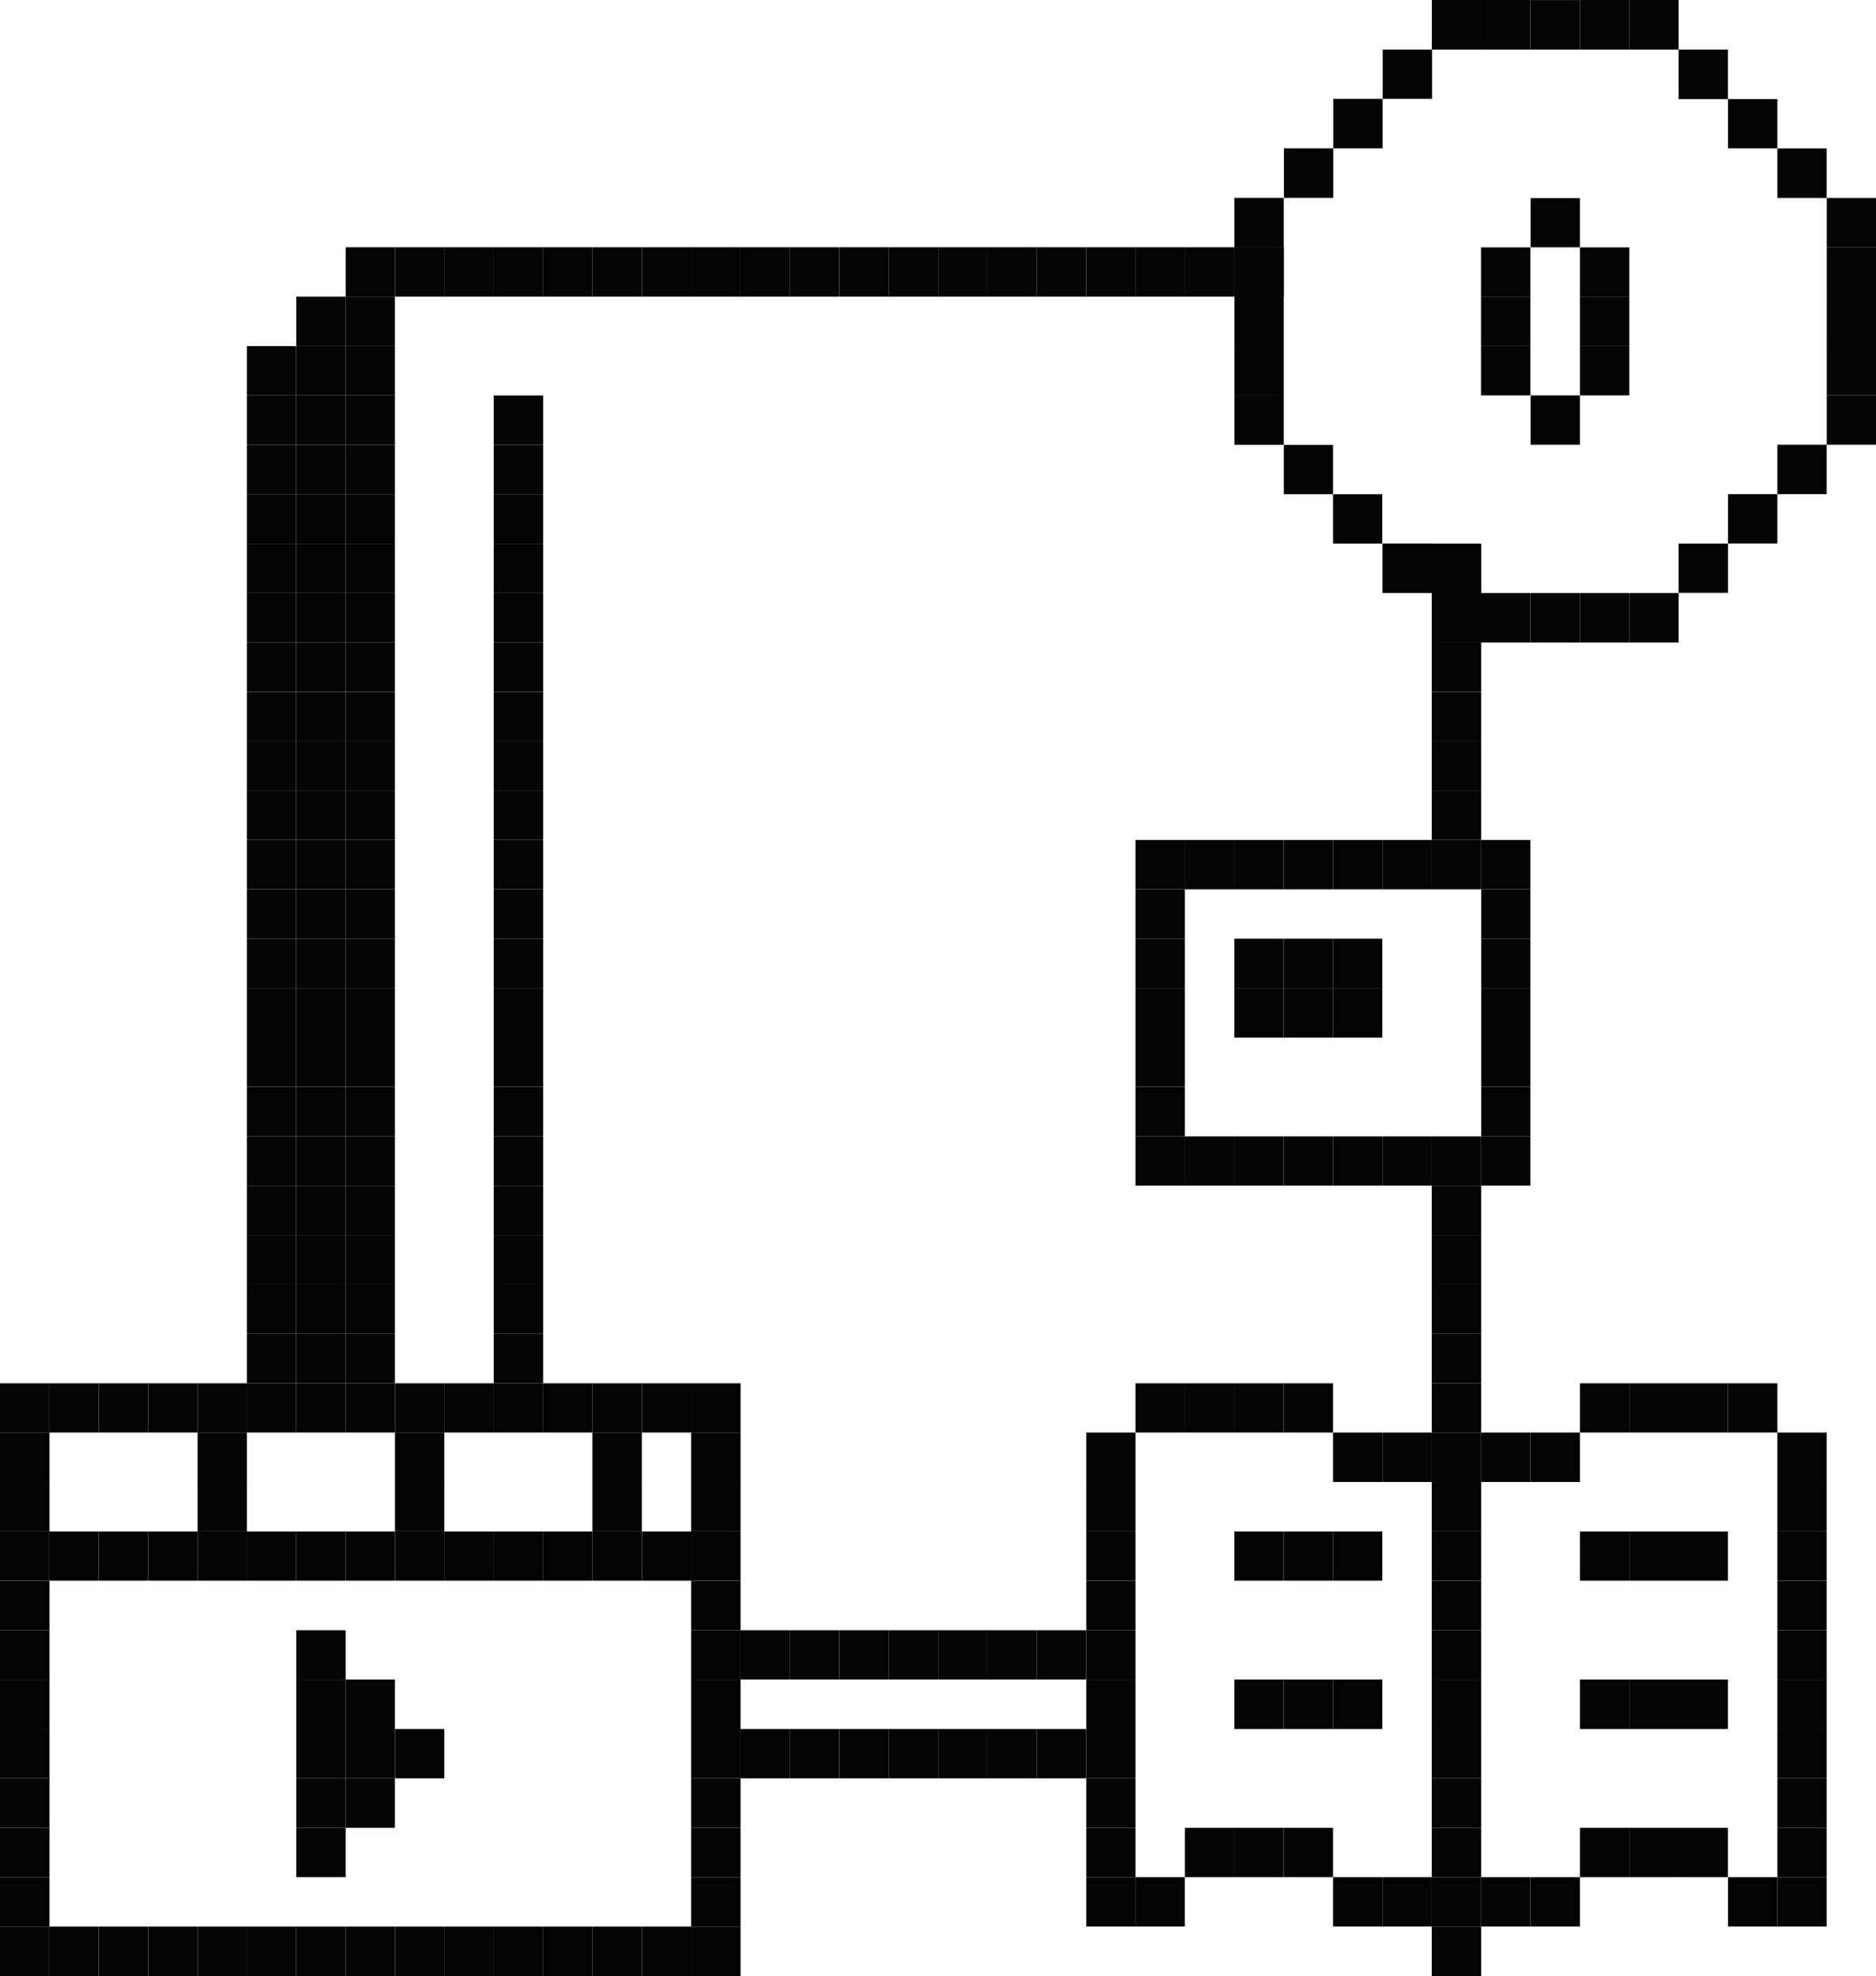 <?xml version="1.0" encoding="utf-8"?>
<!-- Generator: Adobe Illustrator 16.0.0, SVG Export Plug-In . SVG Version: 6.00 Build 0)  -->
<!DOCTYPE svg PUBLIC "-//W3C//DTD SVG 1.1//EN" "http://www.w3.org/Graphics/SVG/1.1/DTD/svg11.dtd">
<svg version="1.1" id="Layer_1" xmlns="http://www.w3.org/2000/svg" xmlns:xlink="http://www.w3.org/1999/xlink" x="0px" y="0px"
	 width="27.784px" height="29.251px" viewBox="0 0 27.784 29.251" enable-background="new 0 0 27.784 29.251" xml:space="preserve">
<g>
	<rect x="10.236" y="28.52" fill="#040404" width="0.732" height="0.732"/>
	<rect x="9.507" y="28.52" fill="#040404" width="0.729" height="0.732"/>
	<rect x="8.774" y="28.52" fill="#040404" width="0.732" height="0.732"/>
	<rect x="8.045" y="28.52" fill="#040404" width="0.729" height="0.732"/>
	<rect x="7.312" y="28.52" fill="#040404" width="0.732" height="0.732"/>
	<rect x="6.581" y="28.52" fill="#040404" width="0.731" height="0.732"/>
	<rect x="5.85" y="28.52" fill="#040404" width="0.731" height="0.732"/>
	<rect x="5.119" y="28.52" fill="#040404" width="0.73" height="0.732"/>
	<rect x="4.388" y="28.52" fill="#040404" width="0.731" height="0.732"/>
	<rect x="3.657" y="28.52" fill="#040404" width="0.73" height="0.732"/>
	<rect x="2.926" y="28.52" fill="#040404" width="0.731" height="0.732"/>
	<rect x="2.194" y="28.52" fill="#040404" width="0.731" height="0.732"/>
	<rect x="1.463" y="28.52" fill="#040404" width="0.731" height="0.732"/>
	<rect x="0.732" y="28.52" fill="#040404" width="0.73" height="0.732"/>
	<rect y="28.52" fill="#040404" width="0.732" height="0.732"/>
	<rect x="21.937" y="27.788" fill="#040404" width="0.729" height="0.731"/>
	<rect x="16.817" y="27.788" fill="#040404" width="0.73" height="0.731"/>
	<rect x="16.088" y="27.788" fill="#040404" width="0.729" height="0.731"/>
	<rect x="10.236" y="27.788" fill="#040404" width="0.732" height="0.731"/>
	<rect y="27.788" fill="#040404" width="0.732" height="0.731"/>
	<rect x="16.088" y="27.057" fill="#040404" width="0.729" height="0.731"/>
	<rect x="10.236" y="27.057" fill="#040404" width="0.732" height="0.731"/>
	<rect x="4.388" y="27.057" fill="#040404" width="0.731" height="0.731"/>
	<rect y="27.057" fill="#040404" width="0.732" height="0.731"/>
	<rect x="16.088" y="26.326" fill="#040404" width="0.729" height="0.731"/>
	<rect x="10.236" y="26.326" fill="#040404" width="0.732" height="0.731"/>
	<rect x="5.119" y="26.326" fill="#040404" width="0.73" height="0.731"/>
	<rect x="4.388" y="26.326" fill="#040404" width="0.731" height="0.731"/>
	<rect y="26.326" fill="#040404" width="0.732" height="0.731"/>
	<rect x="16.088" y="25.595" fill="#040404" width="0.729" height="0.73"/>
	<rect x="15.355" y="25.595" fill="#040404" width="0.732" height="0.73"/>
	<rect x="14.625" y="25.595" fill="#040404" width="0.73" height="0.73"/>
	<rect x="13.894" y="25.595" fill="#040404" width="0.731" height="0.73"/>
	<rect x="13.162" y="25.595" fill="#040404" width="0.731" height="0.73"/>
	<rect x="12.43" y="25.595" fill="#040404" width="0.732" height="0.73"/>
	<rect x="11.7" y="25.595" fill="#040404" width="0.729" height="0.73"/>
	<rect x="10.969" y="25.595" fill="#040404" width="0.731" height="0.73"/>
	<rect x="10.236" y="25.595" fill="#040404" width="0.732" height="0.73"/>
	<rect x="5.85" y="25.595" fill="#040404" width="0.731" height="0.73"/>
	<rect x="5.119" y="25.595" fill="#040404" width="0.73" height="0.73"/>
	<rect x="4.388" y="25.595" fill="#040404" width="0.731" height="0.73"/>
	<rect y="25.595" fill="#040404" width="0.732" height="0.73"/>
	<rect x="16.088" y="24.862" fill="#040404" width="0.729" height="0.733"/>
	<rect x="10.236" y="24.862" fill="#040404" width="0.732" height="0.733"/>
	<rect x="5.119" y="24.862" fill="#040404" width="0.73" height="0.733"/>
	<rect x="4.388" y="24.862" fill="#040404" width="0.731" height="0.733"/>
	<rect y="24.862" fill="#040404" width="0.732" height="0.733"/>
	<rect x="16.088" y="24.133" fill="#040404" width="0.729" height="0.729"/>
	<rect x="15.355" y="24.133" fill="#040404" width="0.732" height="0.729"/>
	<rect x="14.625" y="24.133" fill="#040404" width="0.73" height="0.729"/>
	<rect x="13.894" y="24.133" fill="#040404" width="0.731" height="0.729"/>
	<rect x="13.162" y="24.133" fill="#040404" width="0.731" height="0.729"/>
	<rect x="12.43" y="24.133" fill="#040404" width="0.732" height="0.729"/>
	<rect x="11.7" y="24.133" fill="#040404" width="0.729" height="0.729"/>
	<rect x="10.969" y="24.133" fill="#040404" width="0.731" height="0.729"/>
	<rect x="10.236" y="24.133" fill="#040404" width="0.732" height="0.729"/>
	<rect x="4.388" y="24.133" fill="#040404" width="0.731" height="0.729"/>
	<rect y="24.133" fill="#040404" width="0.732" height="0.729"/>
	<rect x="16.088" y="23.4" fill="#040404" width="0.729" height="0.733"/>
	<rect x="10.236" y="23.4" fill="#040404" width="0.732" height="0.733"/>
	<rect y="23.4" fill="#040404" width="0.732" height="0.733"/>
	<rect x="16.088" y="22.67" fill="#040404" width="0.729" height="0.729"/>
	<rect x="10.236" y="22.67" fill="#040404" width="0.732" height="0.729"/>
	<rect x="9.507" y="22.67" fill="#040404" width="0.729" height="0.729"/>
	<rect x="8.774" y="22.67" fill="#040404" width="0.732" height="0.729"/>
	<rect x="8.045" y="22.67" fill="#040404" width="0.729" height="0.729"/>
	<rect x="7.312" y="22.67" fill="#040404" width="0.732" height="0.729"/>
	<rect x="6.581" y="22.67" fill="#040404" width="0.731" height="0.729"/>
	<rect x="5.85" y="22.67" fill="#040404" width="0.731" height="0.729"/>
	<rect x="5.119" y="22.67" fill="#040404" width="0.73" height="0.729"/>
	<rect x="4.388" y="22.67" fill="#040404" width="0.731" height="0.729"/>
	<rect x="3.657" y="22.67" fill="#040404" width="0.73" height="0.729"/>
	<rect x="2.926" y="22.67" fill="#040404" width="0.731" height="0.729"/>
	<rect x="2.194" y="22.67" fill="#040404" width="0.731" height="0.729"/>
	<rect x="1.463" y="22.67" fill="#040404" width="0.731" height="0.729"/>
	<rect x="0.732" y="22.67" fill="#040404" width="0.73" height="0.729"/>
	<rect y="22.67" fill="#040404" width="0.732" height="0.729"/>
	<rect x="16.088" y="21.938" fill="#040404" width="0.729" height="0.732"/>
	<rect x="10.236" y="21.938" fill="#040404" width="0.732" height="0.732"/>
	<rect x="8.774" y="21.938" fill="#040404" width="0.732" height="0.732"/>
	<rect x="5.85" y="21.938" fill="#040404" width="0.731" height="0.732"/>
	<rect x="2.926" y="21.938" fill="#040404" width="0.731" height="0.732"/>
	<rect y="21.938" fill="#040404" width="0.732" height="0.732"/>
	<rect x="22.666" y="21.207" fill="#040404" width="0.733" height="0.731"/>
	<rect x="21.204" y="28.52" fill="#040404" width="0.732" height="0.732"/>
	<rect x="26.323" y="27.788" fill="#040404" width="0.731" height="0.731"/>
	<rect x="25.592" y="27.788" fill="#040404" width="0.731" height="0.731"/>
	<rect x="22.666" y="27.788" fill="#040404" width="0.733" height="0.731"/>
	<rect x="21.204" y="27.788" fill="#040404" width="0.732" height="0.731"/>
	<rect x="20.474" y="27.788" fill="#040404" width="0.73" height="0.731"/>
	<rect x="19.743" y="27.788" fill="#040404" width="0.73" height="0.731"/>
	<rect x="26.323" y="27.057" fill="#040404" width="0.731" height="0.731"/>
	<rect x="24.861" y="27.057" fill="#040404" width="0.73" height="0.731"/>
	<rect x="24.129" y="27.057" fill="#040404" width="0.732" height="0.731"/>
	<rect x="23.399" y="27.057" fill="#040404" width="0.729" height="0.731"/>
	<rect x="21.204" y="27.057" fill="#040404" width="0.732" height="0.731"/>
	<rect x="19.011" y="27.057" fill="#040404" width="0.732" height="0.731"/>
	<rect x="18.281" y="27.057" fill="#040404" width="0.729" height="0.731"/>
	<rect x="17.549" y="27.057" fill="#040404" width="0.732" height="0.731"/>
	<rect x="26.323" y="26.326" fill="#040404" width="0.731" height="0.731"/>
	<rect x="21.204" y="26.326" fill="#040404" width="0.732" height="0.731"/>
	<rect x="26.323" y="25.595" fill="#040404" width="0.731" height="0.73"/>
	<rect x="21.204" y="25.595" fill="#040404" width="0.732" height="0.73"/>
	<rect x="26.323" y="24.862" fill="#040404" width="0.731" height="0.733"/>
	<rect x="24.861" y="24.862" fill="#040404" width="0.73" height="0.733"/>
	<rect x="24.129" y="24.862" fill="#040404" width="0.732" height="0.733"/>
	<rect x="23.399" y="24.862" fill="#040404" width="0.729" height="0.733"/>
	<rect x="21.204" y="24.862" fill="#040404" width="0.732" height="0.733"/>
	<rect x="19.743" y="24.862" fill="#040404" width="0.73" height="0.733"/>
	<rect x="19.011" y="24.862" fill="#040404" width="0.732" height="0.733"/>
	<rect x="18.281" y="24.862" fill="#040404" width="0.729" height="0.733"/>
	<rect x="26.323" y="24.133" fill="#040404" width="0.731" height="0.729"/>
	<rect x="21.204" y="24.133" fill="#040404" width="0.732" height="0.729"/>
	<rect x="26.323" y="23.4" fill="#040404" width="0.731" height="0.733"/>
	<rect x="21.204" y="23.4" fill="#040404" width="0.732" height="0.733"/>
	<rect x="26.323" y="22.67" fill="#040404" width="0.731" height="0.729"/>
	<rect x="24.861" y="22.67" fill="#040404" width="0.73" height="0.729"/>
	<rect x="24.129" y="22.67" fill="#040404" width="0.732" height="0.729"/>
	<rect x="23.399" y="22.67" fill="#040404" width="0.729" height="0.729"/>
	<rect x="21.204" y="22.67" fill="#040404" width="0.732" height="0.729"/>
	<rect x="19.743" y="22.67" fill="#040404" width="0.73" height="0.729"/>
	<rect x="19.011" y="22.67" fill="#040404" width="0.732" height="0.729"/>
	<rect x="18.281" y="22.67" fill="#040404" width="0.729" height="0.729"/>
	<rect x="26.323" y="21.938" fill="#040404" width="0.731" height="0.732"/>
	<rect x="21.204" y="21.938" fill="#040404" width="0.732" height="0.732"/>
	<rect x="26.323" y="21.207" fill="#040404" width="0.731" height="0.731"/>
	<rect x="21.204" y="21.207" fill="#040404" width="0.732" height="0.731"/>
	<rect x="20.474" y="21.207" fill="#040404" width="0.73" height="0.731"/>
	<rect x="19.743" y="21.207" fill="#040404" width="0.73" height="0.731"/>
	<rect x="25.592" y="20.477" fill="#040404" width="0.731" height="0.73"/>
	<rect x="24.861" y="20.477" fill="#040404" width="0.73" height="0.73"/>
	<rect x="24.129" y="20.477" fill="#040404" width="0.732" height="0.73"/>
	<rect x="23.399" y="20.477" fill="#040404" width="0.729" height="0.73"/>
	<rect x="21.204" y="20.477" fill="#040404" width="0.732" height="0.73"/>
	<rect x="19.011" y="20.477" fill="#040404" width="0.732" height="0.73"/>
	<rect x="18.281" y="20.477" fill="#040404" width="0.729" height="0.73"/>
	<rect x="17.549" y="20.477" fill="#040404" width="0.732" height="0.73"/>
	<rect x="16.817" y="20.477" fill="#040404" width="0.731" height="0.73"/>
	<rect x="21.204" y="19.745" fill="#040404" width="0.732" height="0.732"/>
	<rect x="21.204" y="19.015" fill="#040404" width="0.732" height="0.73"/>
	<rect x="21.204" y="18.283" fill="#040404" width="0.732" height="0.732"/>
	<rect x="21.204" y="17.551" fill="#040404" width="0.732" height="0.731"/>
	<rect x="3.657" y="5.123" fill="#040404" width="0.73" height="0.731"/>
	<rect x="18.281" y="3.66" fill="#040404" width="0.729" height="0.732"/>
	<rect x="21.937" y="21.207" fill="#040404" width="0.729" height="0.731"/>
	<rect x="16.088" y="21.207" fill="#040404" width="0.729" height="0.731"/>
	<rect x="10.236" y="21.207" fill="#040404" width="0.732" height="0.731"/>
	<rect x="8.774" y="21.207" fill="#040404" width="0.732" height="0.731"/>
	<rect x="5.85" y="21.207" fill="#040404" width="0.731" height="0.731"/>
	<rect x="2.926" y="21.207" fill="#040404" width="0.731" height="0.731"/>
	<rect y="21.207" fill="#040404" width="0.732" height="0.731"/>
	<rect x="10.236" y="20.477" fill="#040404" width="0.732" height="0.73"/>
	<rect x="9.507" y="20.477" fill="#040404" width="0.729" height="0.73"/>
	<rect x="8.774" y="20.477" fill="#040404" width="0.732" height="0.73"/>
	<rect x="8.045" y="20.477" fill="#040404" width="0.729" height="0.73"/>
	<rect x="7.312" y="20.477" fill="#040404" width="0.732" height="0.73"/>
	<rect x="6.581" y="20.477" fill="#040404" width="0.731" height="0.73"/>
	<rect x="5.85" y="20.477" fill="#040404" width="0.731" height="0.73"/>
	<rect x="5.119" y="20.477" fill="#040404" width="0.73" height="0.73"/>
	<rect x="4.388" y="20.477" fill="#040404" width="0.731" height="0.73"/>
	<rect x="3.657" y="20.477" fill="#040404" width="0.73" height="0.73"/>
	<rect x="2.926" y="20.477" fill="#040404" width="0.731" height="0.73"/>
	<rect x="2.194" y="20.477" fill="#040404" width="0.731" height="0.73"/>
	<rect x="1.463" y="20.477" fill="#040404" width="0.731" height="0.73"/>
	<rect x="0.732" y="20.477" fill="#040404" width="0.73" height="0.73"/>
	<rect y="20.477" fill="#040404" width="0.732" height="0.73"/>
	<rect x="5.119" y="19.745" fill="#040404" width="0.73" height="0.732"/>
	<rect x="4.388" y="19.745" fill="#040404" width="0.731" height="0.732"/>
	<rect x="3.657" y="19.745" fill="#040404" width="0.73" height="0.732"/>
	<rect x="5.119" y="19.015" fill="#040404" width="0.73" height="0.73"/>
	<rect x="4.388" y="19.015" fill="#040404" width="0.731" height="0.73"/>
	<rect x="3.657" y="19.015" fill="#040404" width="0.73" height="0.73"/>
	<rect x="5.119" y="18.283" fill="#040404" width="0.73" height="0.732"/>
	<rect x="4.388" y="18.283" fill="#040404" width="0.731" height="0.732"/>
	<rect x="3.657" y="18.283" fill="#040404" width="0.73" height="0.732"/>
	<rect x="5.119" y="17.551" fill="#040404" width="0.73" height="0.731"/>
	<rect x="4.388" y="17.551" fill="#040404" width="0.731" height="0.731"/>
	<rect x="3.657" y="17.551" fill="#040404" width="0.73" height="0.731"/>
	<rect x="24.131" y="8.778" fill="#040404" width="0.73" height="0.733"/>
	<rect x="23.398" y="8.778" fill="#040404" width="0.732" height="0.733"/>
	<rect x="21.938" y="8.778" fill="#040404" width="0.73" height="0.733"/>
	<rect x="21.206" y="8.778" fill="#040404" width="0.732" height="0.733"/>
	<rect x="21.206" y="8.048" fill="#040404" width="0.729" height="0.733"/>
	<rect x="25.592" y="7.315" fill="#040404" width="0.731" height="0.73"/>
	<rect x="24.861" y="8.046" fill="#040404" width="0.731" height="0.73"/>
	<rect x="26.323" y="6.584" fill="#040404" width="0.731" height="0.731"/>
	<rect x="27.055" y="5.853" fill="#040404" width="0.729" height="0.731"/>
	<rect x="27.055" y="5.123" fill="#040404" width="0.729" height="0.73"/>
	<rect x="18.283" y="5.855" fill="#040404" width="0.729" height="0.73"/>
	<rect x="19.013" y="6.586" fill="#040404" width="0.73" height="0.73"/>
	<rect x="19.743" y="7.316" fill="#040404" width="0.729" height="0.73"/>
	<rect x="27.055" y="3.66" fill="#040404" width="0.729" height="0.732"/>
	<rect x="27.055" y="4.39" fill="#040404" width="0.729" height="0.733"/>
	<rect x="22.669" y="8.778" fill="#040404" width="0.729" height="0.733"/>
	<rect x="18.283" y="4.39" fill="#040404" width="0.729" height="0.733"/>
	<rect x="22.669" y="0.001" fill="#040404" width="0.729" height="0.733"/>
	<rect x="18.283" y="5.123" fill="#040404" width="0.729" height="0.733"/>
	<rect x="27.055" y="2.93" fill="#040404" width="0.729" height="0.73"/>
	<rect x="26.323" y="2.197" fill="#040404" width="0.731" height="0.733"/>
	<rect x="19.746" y="1.463" fill="#040404" width="0.731" height="0.733"/>
	<rect x="19.015" y="2.196" fill="#040404" width="0.731" height="0.733"/>
	<rect x="18.282" y="2.929" fill="#040404" width="0.73" height="0.732"/>
	<rect x="25.592" y="1.467" fill="#040404" width="0.731" height="0.729"/>
	<rect x="20.478" y="0.734" fill="#040404" width="0.731" height="0.729"/>
	<rect x="24.131" fill="#040404" width="0.73" height="0.734"/>
	<rect x="24.861" y="0.734" fill="#040404" width="0.73" height="0.733"/>
	<rect x="23.398" fill="#040404" width="0.732" height="0.734"/>
	<rect x="21.938" fill="#040404" width="0.73" height="0.734"/>
	<rect x="21.206" fill="#040404" width="0.732" height="0.734"/>
	<rect x="21.937" y="16.822" fill="#040404" width="0.729" height="0.729"/>
	<rect x="21.204" y="16.822" fill="#040404" width="0.732" height="0.729"/>
	<rect x="20.474" y="16.822" fill="#040404" width="0.73" height="0.729"/>
	<rect x="19.743" y="16.822" fill="#040404" width="0.73" height="0.729"/>
	<rect x="19.011" y="16.822" fill="#040404" width="0.732" height="0.729"/>
	<rect x="18.281" y="16.822" fill="#040404" width="0.729" height="0.729"/>
	<rect x="17.549" y="16.822" fill="#040404" width="0.732" height="0.729"/>
	<rect x="16.817" y="16.822" fill="#040404" width="0.731" height="0.729"/>
	<rect x="5.119" y="16.822" fill="#040404" width="0.73" height="0.729"/>
	<rect x="4.388" y="16.822" fill="#040404" width="0.731" height="0.729"/>
	<rect x="3.657" y="16.822" fill="#040404" width="0.73" height="0.729"/>
	<rect x="21.937" y="16.089" fill="#040404" width="0.729" height="0.733"/>
	<rect x="16.817" y="16.089" fill="#040404" width="0.731" height="0.733"/>
	<rect x="5.119" y="16.089" fill="#040404" width="0.73" height="0.733"/>
	<rect x="4.388" y="16.089" fill="#040404" width="0.731" height="0.733"/>
	<rect x="3.657" y="16.089" fill="#040404" width="0.73" height="0.733"/>
	<rect x="21.937" y="15.359" fill="#040404" width="0.729" height="0.729"/>
	<rect x="16.817" y="15.359" fill="#040404" width="0.731" height="0.729"/>
	<rect x="5.119" y="15.359" fill="#040404" width="0.73" height="0.729"/>
	<rect x="4.388" y="15.359" fill="#040404" width="0.731" height="0.729"/>
	<rect x="3.657" y="15.359" fill="#040404" width="0.73" height="0.729"/>
	<rect x="21.937" y="14.627" fill="#040404" width="0.729" height="0.732"/>
	<rect x="19.743" y="14.627" fill="#040404" width="0.73" height="0.732"/>
	<rect x="19.011" y="14.627" fill="#040404" width="0.732" height="0.732"/>
	<rect x="18.281" y="14.627" fill="#040404" width="0.729" height="0.732"/>
	<rect x="16.817" y="14.627" fill="#040404" width="0.731" height="0.732"/>
	<rect x="5.119" y="14.627" fill="#040404" width="0.73" height="0.732"/>
	<rect x="7.312" y="18.283" fill="#040404" width="0.732" height="0.732"/>
	<rect x="7.312" y="12.434" fill="#040404" width="0.732" height="0.731"/>
	<rect x="7.312" y="10.241" fill="#040404" width="0.732" height="0.729"/>
	<rect x="7.312" y="9.509" fill="#040404" width="0.732" height="0.731"/>
	<rect x="7.312" y="8.778" fill="#040404" width="0.732" height="0.731"/>
	<rect x="7.312" y="8.048" fill="#040404" width="0.732" height="0.73"/>
	<rect x="7.312" y="7.315" fill="#040404" width="0.732" height="0.733"/>
	<rect x="7.312" y="6.585" fill="#040404" width="0.732" height="0.729"/>
	<rect x="7.312" y="5.854" fill="#040404" width="0.732" height="0.731"/>
	<rect x="4.388" y="14.627" fill="#040404" width="0.731" height="0.732"/>
	<rect x="3.657" y="14.627" fill="#040404" width="0.73" height="0.732"/>
	<rect x="21.937" y="13.896" fill="#040404" width="0.729" height="0.731"/>
	<rect x="19.743" y="13.896" fill="#040404" width="0.73" height="0.731"/>
	<rect x="7.312" y="19.745" fill="#040404" width="0.732" height="0.732"/>
	<rect x="7.312" y="19.015" fill="#040404" width="0.732" height="0.73"/>
	<rect x="7.312" y="17.551" fill="#040404" width="0.732" height="0.731"/>
	<rect x="7.312" y="16.822" fill="#040404" width="0.732" height="0.729"/>
	<rect x="7.312" y="16.089" fill="#040404" width="0.732" height="0.733"/>
	<rect x="7.312" y="15.359" fill="#040404" width="0.732" height="0.729"/>
	<rect x="7.312" y="14.627" fill="#040404" width="0.732" height="0.732"/>
	<rect x="7.312" y="13.896" fill="#040404" width="0.732" height="0.731"/>
	<rect x="7.312" y="13.165" fill="#040404" width="0.732" height="0.731"/>
	<rect x="7.312" y="11.704" fill="#040404" width="0.732" height="0.729"/>
	<rect x="7.312" y="10.97" fill="#040404" width="0.732" height="0.734"/>
	<rect x="18.281" y="3.66" fill="#040404" width="0.732" height="0.732"/>
	<rect x="17.549" y="3.66" fill="#040404" width="0.732" height="0.732"/>
	<rect x="16.088" y="3.66" fill="#040404" width="0.729" height="0.732"/>
	<rect x="9.507" y="3.66" fill="#040404" width="0.729" height="0.732"/>
	<rect x="8.774" y="3.66" fill="#040404" width="0.732" height="0.732"/>
	<rect x="5.85" y="3.66" fill="#040404" width="0.731" height="0.732"/>
	<rect x="5.119" y="3.66" fill="#040404" width="0.73" height="0.732"/>
	<rect x="19.011" y="13.896" fill="#040404" width="0.732" height="0.731"/>
	<rect x="18.281" y="13.896" fill="#040404" width="0.729" height="0.731"/>
	<rect x="16.817" y="13.896" fill="#040404" width="0.731" height="0.731"/>
	<rect x="5.119" y="13.896" fill="#040404" width="0.73" height="0.731"/>
	<rect x="4.388" y="13.896" fill="#040404" width="0.731" height="0.731"/>
	<rect x="3.657" y="13.896" fill="#040404" width="0.73" height="0.731"/>
	<rect x="21.937" y="13.165" fill="#040404" width="0.729" height="0.731"/>
	<rect x="16.817" y="13.165" fill="#040404" width="0.731" height="0.731"/>
	<rect x="5.119" y="13.165" fill="#040404" width="0.73" height="0.731"/>
	<rect x="4.388" y="13.165" fill="#040404" width="0.731" height="0.731"/>
	<rect x="3.657" y="13.165" fill="#040404" width="0.73" height="0.731"/>
	<rect x="21.937" y="12.434" fill="#040404" width="0.729" height="0.731"/>
	<rect x="21.204" y="12.434" fill="#040404" width="0.732" height="0.731"/>
	<rect x="20.474" y="12.434" fill="#040404" width="0.73" height="0.731"/>
	<rect x="19.743" y="12.434" fill="#040404" width="0.73" height="0.731"/>
	<rect x="19.011" y="12.434" fill="#040404" width="0.732" height="0.731"/>
	<rect x="18.281" y="12.434" fill="#040404" width="0.729" height="0.731"/>
	<rect x="17.549" y="12.434" fill="#040404" width="0.732" height="0.731"/>
	<rect x="16.817" y="12.434" fill="#040404" width="0.731" height="0.731"/>
	<rect x="5.119" y="12.434" fill="#040404" width="0.73" height="0.731"/>
	<rect x="4.388" y="12.434" fill="#040404" width="0.731" height="0.731"/>
	<rect x="3.657" y="12.434" fill="#040404" width="0.73" height="0.731"/>
	<rect x="21.204" y="11.704" fill="#040404" width="0.732" height="0.729"/>
	<rect x="5.119" y="11.704" fill="#040404" width="0.73" height="0.729"/>
	<rect x="4.388" y="11.704" fill="#040404" width="0.731" height="0.729"/>
	<rect x="3.657" y="11.704" fill="#040404" width="0.73" height="0.729"/>
	<rect x="21.204" y="10.97" fill="#040404" width="0.732" height="0.734"/>
	<rect x="5.119" y="10.97" fill="#040404" width="0.73" height="0.734"/>
	<rect x="4.388" y="10.97" fill="#040404" width="0.731" height="0.734"/>
	<rect x="3.657" y="10.97" fill="#040404" width="0.73" height="0.734"/>
	<rect x="21.204" y="10.241" fill="#040404" width="0.732" height="0.729"/>
	<rect x="5.119" y="10.241" fill="#040404" width="0.73" height="0.729"/>
	<rect x="4.388" y="10.241" fill="#040404" width="0.731" height="0.729"/>
	<rect x="3.657" y="10.241" fill="#040404" width="0.73" height="0.729"/>
	<rect x="21.204" y="9.509" fill="#040404" width="0.732" height="0.731"/>
	<rect x="5.119" y="9.509" fill="#040404" width="0.73" height="0.731"/>
	<rect x="4.388" y="9.509" fill="#040404" width="0.731" height="0.731"/>
	<rect x="3.657" y="9.509" fill="#040404" width="0.73" height="0.731"/>
	<rect x="21.204" y="8.778" fill="#040404" width="0.732" height="0.731"/>
	<rect x="5.119" y="8.778" fill="#040404" width="0.73" height="0.731"/>
	<rect x="4.388" y="8.778" fill="#040404" width="0.731" height="0.731"/>
	<rect x="3.657" y="8.778" fill="#040404" width="0.73" height="0.731"/>
	<rect x="21.204" y="8.048" fill="#040404" width="0.732" height="0.73"/>
	<rect x="5.119" y="8.048" fill="#040404" width="0.73" height="0.73"/>
	<rect x="4.388" y="8.048" fill="#040404" width="0.731" height="0.73"/>
	<rect x="3.657" y="8.048" fill="#040404" width="0.73" height="0.73"/>
	<rect x="20.475" y="8.045" fill="#040404" width="0.732" height="0.733"/>
	<rect x="5.119" y="7.315" fill="#040404" width="0.73" height="0.733"/>
	<rect x="4.388" y="7.315" fill="#040404" width="0.731" height="0.733"/>
	<rect x="3.657" y="7.315" fill="#040404" width="0.73" height="0.733"/>
	<rect x="5.119" y="6.585" fill="#040404" width="0.73" height="0.729"/>
	<rect x="4.388" y="6.585" fill="#040404" width="0.731" height="0.729"/>
	<rect x="3.657" y="6.585" fill="#040404" width="0.73" height="0.729"/>
	<rect x="5.119" y="5.854" fill="#040404" width="0.73" height="0.731"/>
	<rect x="4.388" y="5.854" fill="#040404" width="0.731" height="0.731"/>
	<rect x="3.657" y="5.854" fill="#040404" width="0.73" height="0.731"/>
	<rect x="5.119" y="5.123" fill="#040404" width="0.73" height="0.731"/>
	<rect x="4.388" y="5.123" fill="#040404" width="0.731" height="0.731"/>
	<rect x="23.399" y="3.662" fill="#040404" width="0.732" height="0.73"/>
	<rect x="21.934" y="3.662" fill="#040404" width="0.732" height="0.73"/>
	<rect x="21.934" y="4.392" fill="#040404" width="0.732" height="0.73"/>
	<rect x="21.934" y="5.123" fill="#040404" width="0.732" height="0.73"/>
	<rect x="23.399" y="4.392" fill="#040404" width="0.732" height="0.73"/>
	<rect x="23.399" y="5.123" fill="#040404" width="0.732" height="0.73"/>
	<rect x="5.119" y="4.392" fill="#040404" width="0.73" height="0.73"/>
	<rect x="4.388" y="4.392" fill="#040404" width="0.731" height="0.73"/>
	<rect x="16.817" y="3.66" fill="#040404" width="0.731" height="0.732"/>
	<rect x="15.355" y="3.66" fill="#040404" width="0.732" height="0.732"/>
	<rect x="14.625" y="3.66" fill="#040404" width="0.73" height="0.732"/>
	<rect x="13.894" y="3.66" fill="#040404" width="0.731" height="0.732"/>
	<rect x="13.162" y="3.66" fill="#040404" width="0.731" height="0.732"/>
	<rect x="12.43" y="3.66" fill="#040404" width="0.732" height="0.732"/>
	<rect x="11.7" y="3.66" fill="#040404" width="0.729" height="0.732"/>
	<rect x="10.969" y="3.66" fill="#040404" width="0.731" height="0.732"/>
	<rect x="10.236" y="3.66" fill="#040404" width="0.732" height="0.732"/>
	<rect x="8.045" y="3.66" fill="#040404" width="0.729" height="0.732"/>
	<rect x="7.312" y="3.66" fill="#040404" width="0.732" height="0.732"/>
	<rect x="6.581" y="3.66" fill="#040404" width="0.731" height="0.732"/>
	<rect x="22.669" y="5.853" fill="#040404" width="0.73" height="0.731"/>
	<rect x="22.669" y="2.932" fill="#040404" width="0.73" height="0.729"/>
</g>
</svg>
